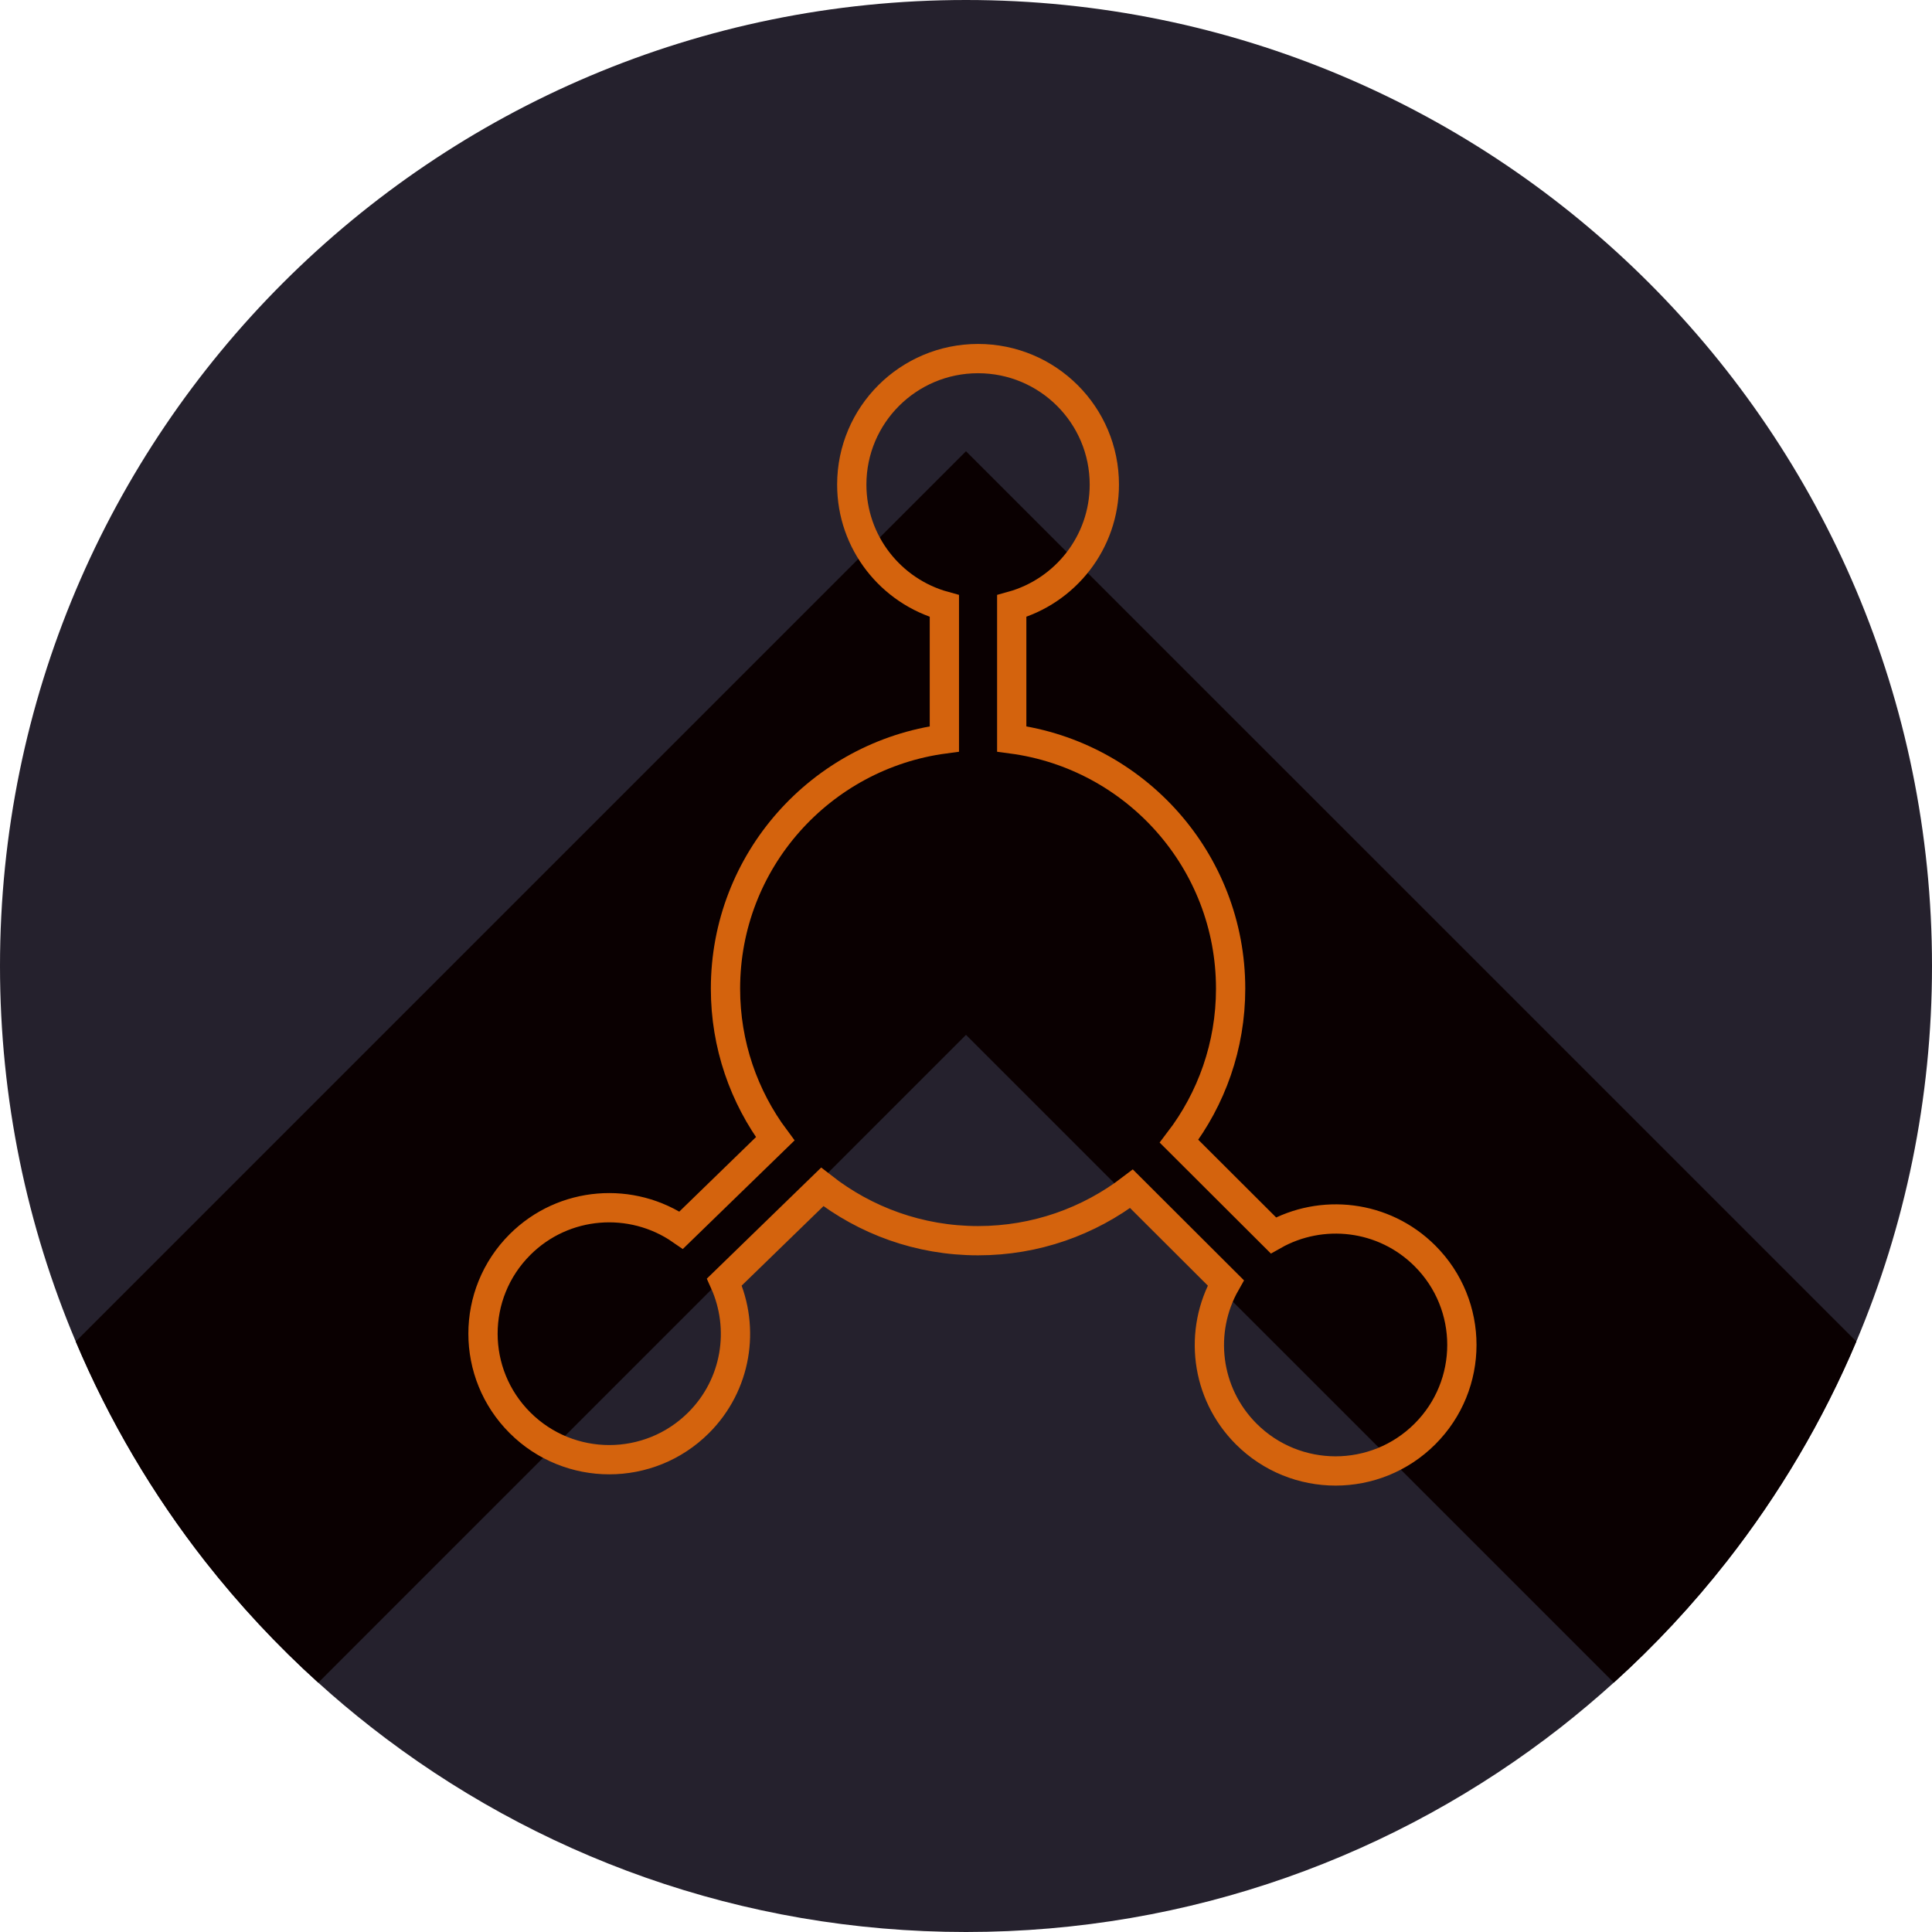 <svg width="264" height="264" viewBox="0 0 264 264" fill="none" xmlns="http://www.w3.org/2000/svg">
<path d="M264 132C264 150.2 260.32 167.54 253.66 183.31C249.09 194.13 243.11 204.22 235.97 213.34C231.3 219.3 226.13 224.85 220.52 229.92C218.2 232.02 215.81 234.03 213.35 235.97C190.93 253.52 162.69 264 132 264C101.32 264 73.08 253.53 50.66 235.97C48.2 234.04 45.8 232.03 43.49 229.93C37.88 224.86 32.71 219.31 28.03 213.35C20.89 204.23 14.92 194.14 10.35 183.31C3.69 167.54 0 150.2 0 132C0 59.1 59.1 0 132 0C204.9 0 264 59.1 264 132Z" fill="#25212D"/>
<path d="M253.66 183.31C249.09 194.13 243.11 204.22 235.97 213.34C231.3 219.3 226.13 224.85 220.52 229.92L132 141.41L43.49 229.93C37.88 224.86 32.71 219.31 28.03 213.35C20.89 204.23 14.92 194.14 10.35 183.31L132 61.66L253.66 183.31Z" fill="#0A0001"/>
<path d="M194.704 171.603C189.09 166 180.584 165.082 174.004 168.809L161.111 155.944C165.529 150.159 168.16 142.934 168.16 135.097C168.16 117.633 155.129 103.215 138.249 100.972V82.811C145.542 80.799 150.903 74.133 150.903 66.219C150.903 56.707 143.18 49 133.647 49C124.114 49 116.391 56.707 116.391 66.219C116.391 74.14 121.752 80.806 129.045 82.811V100.972C112.165 103.222 99.134 117.633 99.134 135.097C99.134 142.789 101.665 149.891 105.929 155.615L93.083 168.097C86.357 163.437 77.054 164.08 71.056 170.064C64.315 176.791 64.315 187.689 71.056 194.416C77.798 201.143 88.719 201.143 95.46 194.416C100.676 189.212 101.834 181.513 98.981 175.184L112.356 162.189C118.224 166.781 125.609 169.536 133.647 169.536C141.539 169.536 148.802 166.888 154.615 162.442L167.5 175.299C163.765 181.865 164.693 190.353 170.3 195.955C177.041 202.682 187.962 202.682 194.704 195.955C201.445 189.228 201.445 178.322 194.704 171.603Z" stroke="#D4630D" stroke-width="4" stroke-miterlimit="10"/>
</svg>
